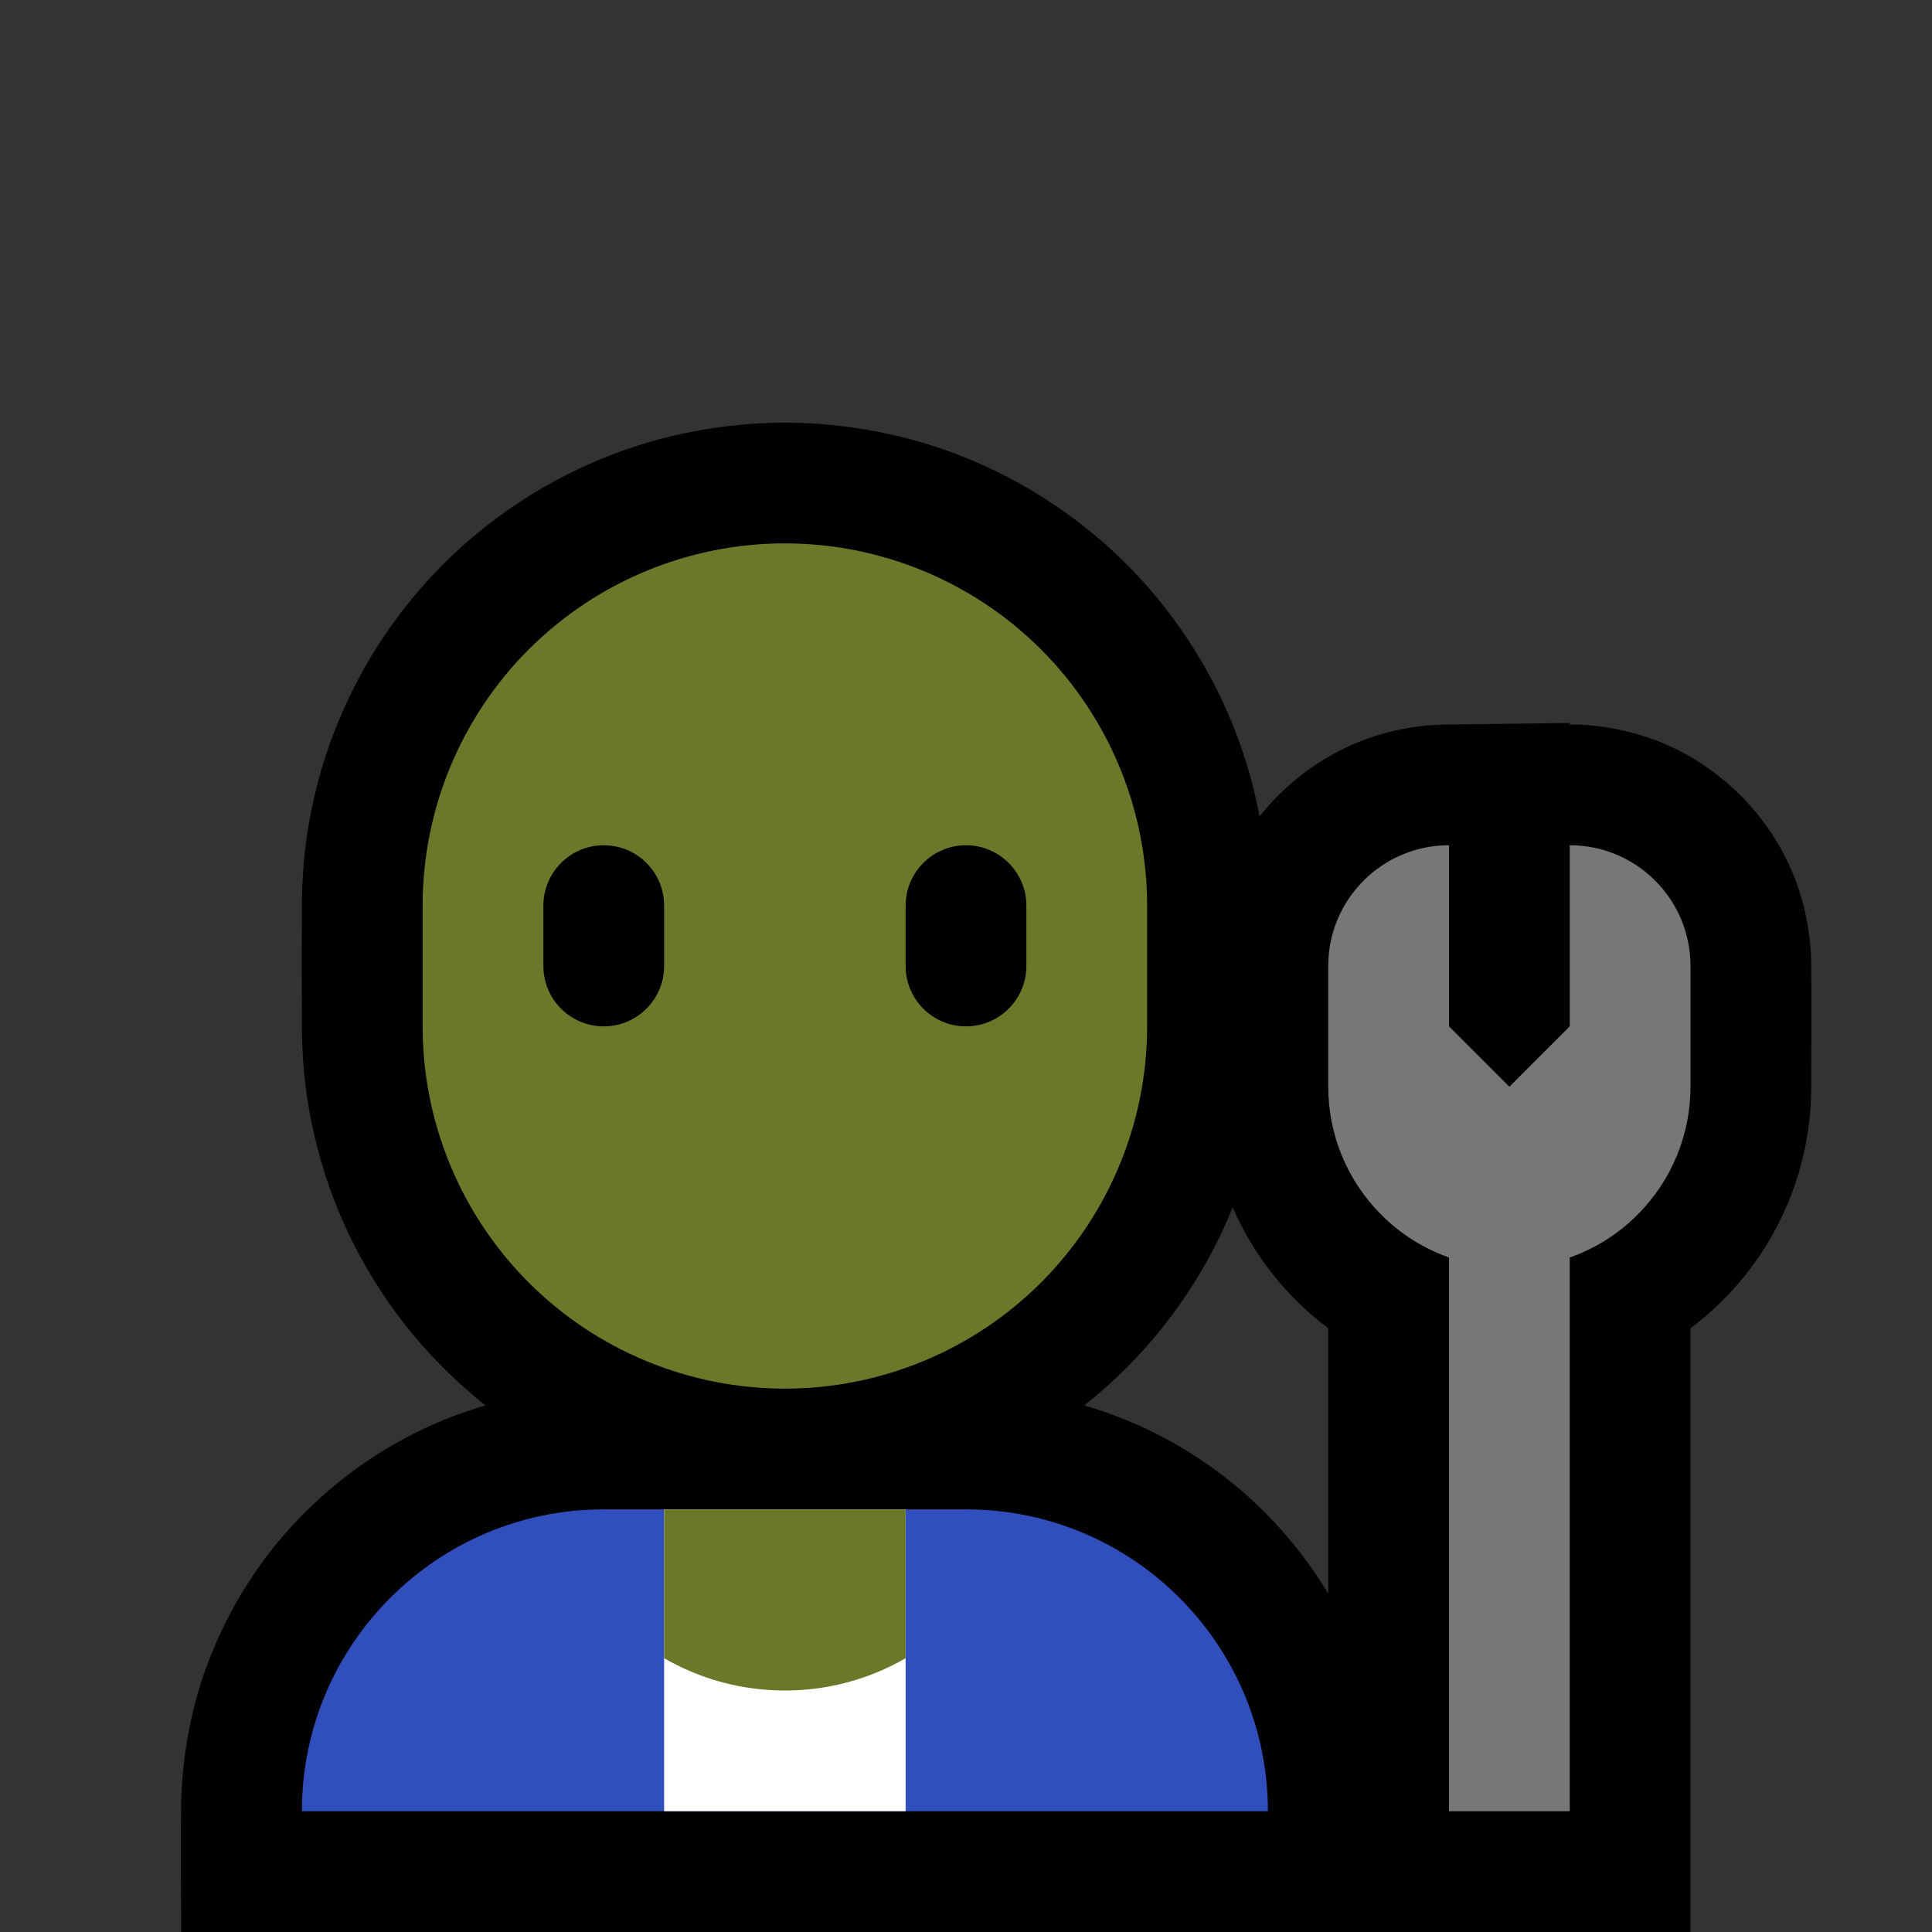 <svg clip-rule="evenodd" fill-rule="evenodd" stroke-linejoin="round" stroke-miterlimit="1.414" viewBox="0 0 32 32" xmlns="http://www.w3.org/2000/svg" xmlns:xlink="http://www.w3.org/1999/xlink"><rect x="0" y="0" width="32" height="32" fill="#333333" stroke="none"/><clipPath id="a"><path clip-rule="evenodd" d="m0 0h32v32h-32z"/></clipPath><clipPath id="b"><path clip-rule="evenodd" d="m21 30c0-2.761-2.239-5-5-5-1.911 0-4.089 0-6 0-2.761 0-5 2.239-5 5z"/></clipPath><clipPath id="c"><path clip-rule="evenodd" d="m11 24h4v7h-4z"/></clipPath><clipPath id="d"><path clip-rule="evenodd" d="m19 15c0-1.591-.632-3.117-1.757-4.243-1.126-1.125-2.652-1.757-4.243-1.757-1.591 0-3.117.632-4.243 1.757-1.125 1.126-1.757 2.652-1.757 4.243v2c0 1.591.632 3.117 1.757 4.243 1.126 1.125 2.652 1.757 4.243 1.757 1.591 0 3.117-.632 4.243-1.757 1.125-1.126 1.757-2.652 1.757-4.243 0-.663 0-1.337 0-2z"/></clipPath><path d="m0 0h32v32h-32z" fill="none"/><g clip-path="url(#a)"><path d="m8.042 23.278c-.503-.397-.959-.856-1.353-1.362-.461-.592-.838-1.248-1.117-1.945-.254-.636-.427-1.305-.511-1.985-.037-.294-.055-.59-.06-.887-.005-.733-.005-1.465 0-2.198.005-.264.019-.527.048-.79.069-.616.21-1.224.419-1.808.364-1.016.935-1.955 1.669-2.746.869-.936 1.962-1.658 3.166-2.089.835-.299 1.712-.451 2.598-.467.099-.001.099-.001.198 0 .854.015 1.699.157 2.506.435 1.177.405 2.253 1.087 3.122 1.978.799.82 1.419 1.811 1.805 2.889.142.397.252.805.33 1.219.436-.549 1.013-.984 1.671-1.244.308-.122.631-.204.96-.246.135-.017.269-.026.405-.031l2.102-.026v.025c.068 0 .136.002.204.005.102.006.101.006.203.015.396.046.782.139 1.151.295 1.013.429 1.821 1.276 2.199 2.31.15.41.225.837.242 1.272.009.705.001 1.411.001 2.116-.003.202-.013.403-.038.604-.055.445-.171.882-.342 1.296-.188.453-.442.877-.752 1.256-.255.311-.547.59-.868.831v10h-25c0-.716-.012-1.454.002-2.18.026-.818.181-1.632.487-2.393.188-.471.423-.921.707-1.342.724-1.071 1.744-1.933 2.922-2.466.3-.135.608-.249.924-.341zm12.375-3.279c-.045.111-.093.221-.143.331-.437.954-1.062 1.819-1.831 2.533-.156.145-.318.283-.485.415.316.092.624.206.924.341.564.255 1.094.586 1.572.98.614.507 1.137 1.118 1.546 1.797v-4.396c-.09-.067-.178-.138-.264-.212-.497-.428-.908-.955-1.203-1.542-.041-.081-.08-.164-.116-.247z"/><path d="m21 30c0-2.761-2.239-5-5-5-1.911 0-4.089 0-6 0-2.761 0-5 2.239-5 5z" fill="#304fbd"/><g clip-path="url(#b)"><path d="m11 24h4v7h-4z" fill="#fff"/><g clip-path="url(#c)"><circle cx="13" cy="24" fill="#6c7829" r="4"/></g></g><path d="m19 15c0-1.591-.632-3.117-1.757-4.243-1.126-1.125-2.652-1.757-4.243-1.757-1.591 0-3.117.632-4.243 1.757-1.125 1.126-1.757 2.652-1.757 4.243v2c0 1.591.632 3.117 1.757 4.243 1.126 1.125 2.652 1.757 4.243 1.757 1.591 0 3.117-.632 4.243-1.757 1.125-1.126 1.757-2.652 1.757-4.243 0-.663 0-1.337 0-2z" fill="#6c7829"/><g clip-path="url(#d)"><path d="m11 15c0-.552-.448-1-1-1s-1 .448-1 1v1c0 .552.448 1 1 1s1-.448 1-1c0-.322 0-.678 0-1zm6 0c0-.552-.448-1-1-1s-1 .448-1 1v1c0 .552.448 1 1 1s1-.448 1-1c0-.322 0-.678 0-1z"/></g><path d="m24 14v3l1 1 1-1v-3c1.105 0 2 .895 2 2v2c0 .796-.316 1.559-.879 2.121-.319.32-.703.56-1.121.707v9.172h-2v-9.172c-.418-.147-.802-.387-1.121-.707-.563-.562-.879-1.325-.879-2.121 0-.676 0-1.377 0-2 0-1.105.895-2 2-2z" fill="#777"/></g></svg>